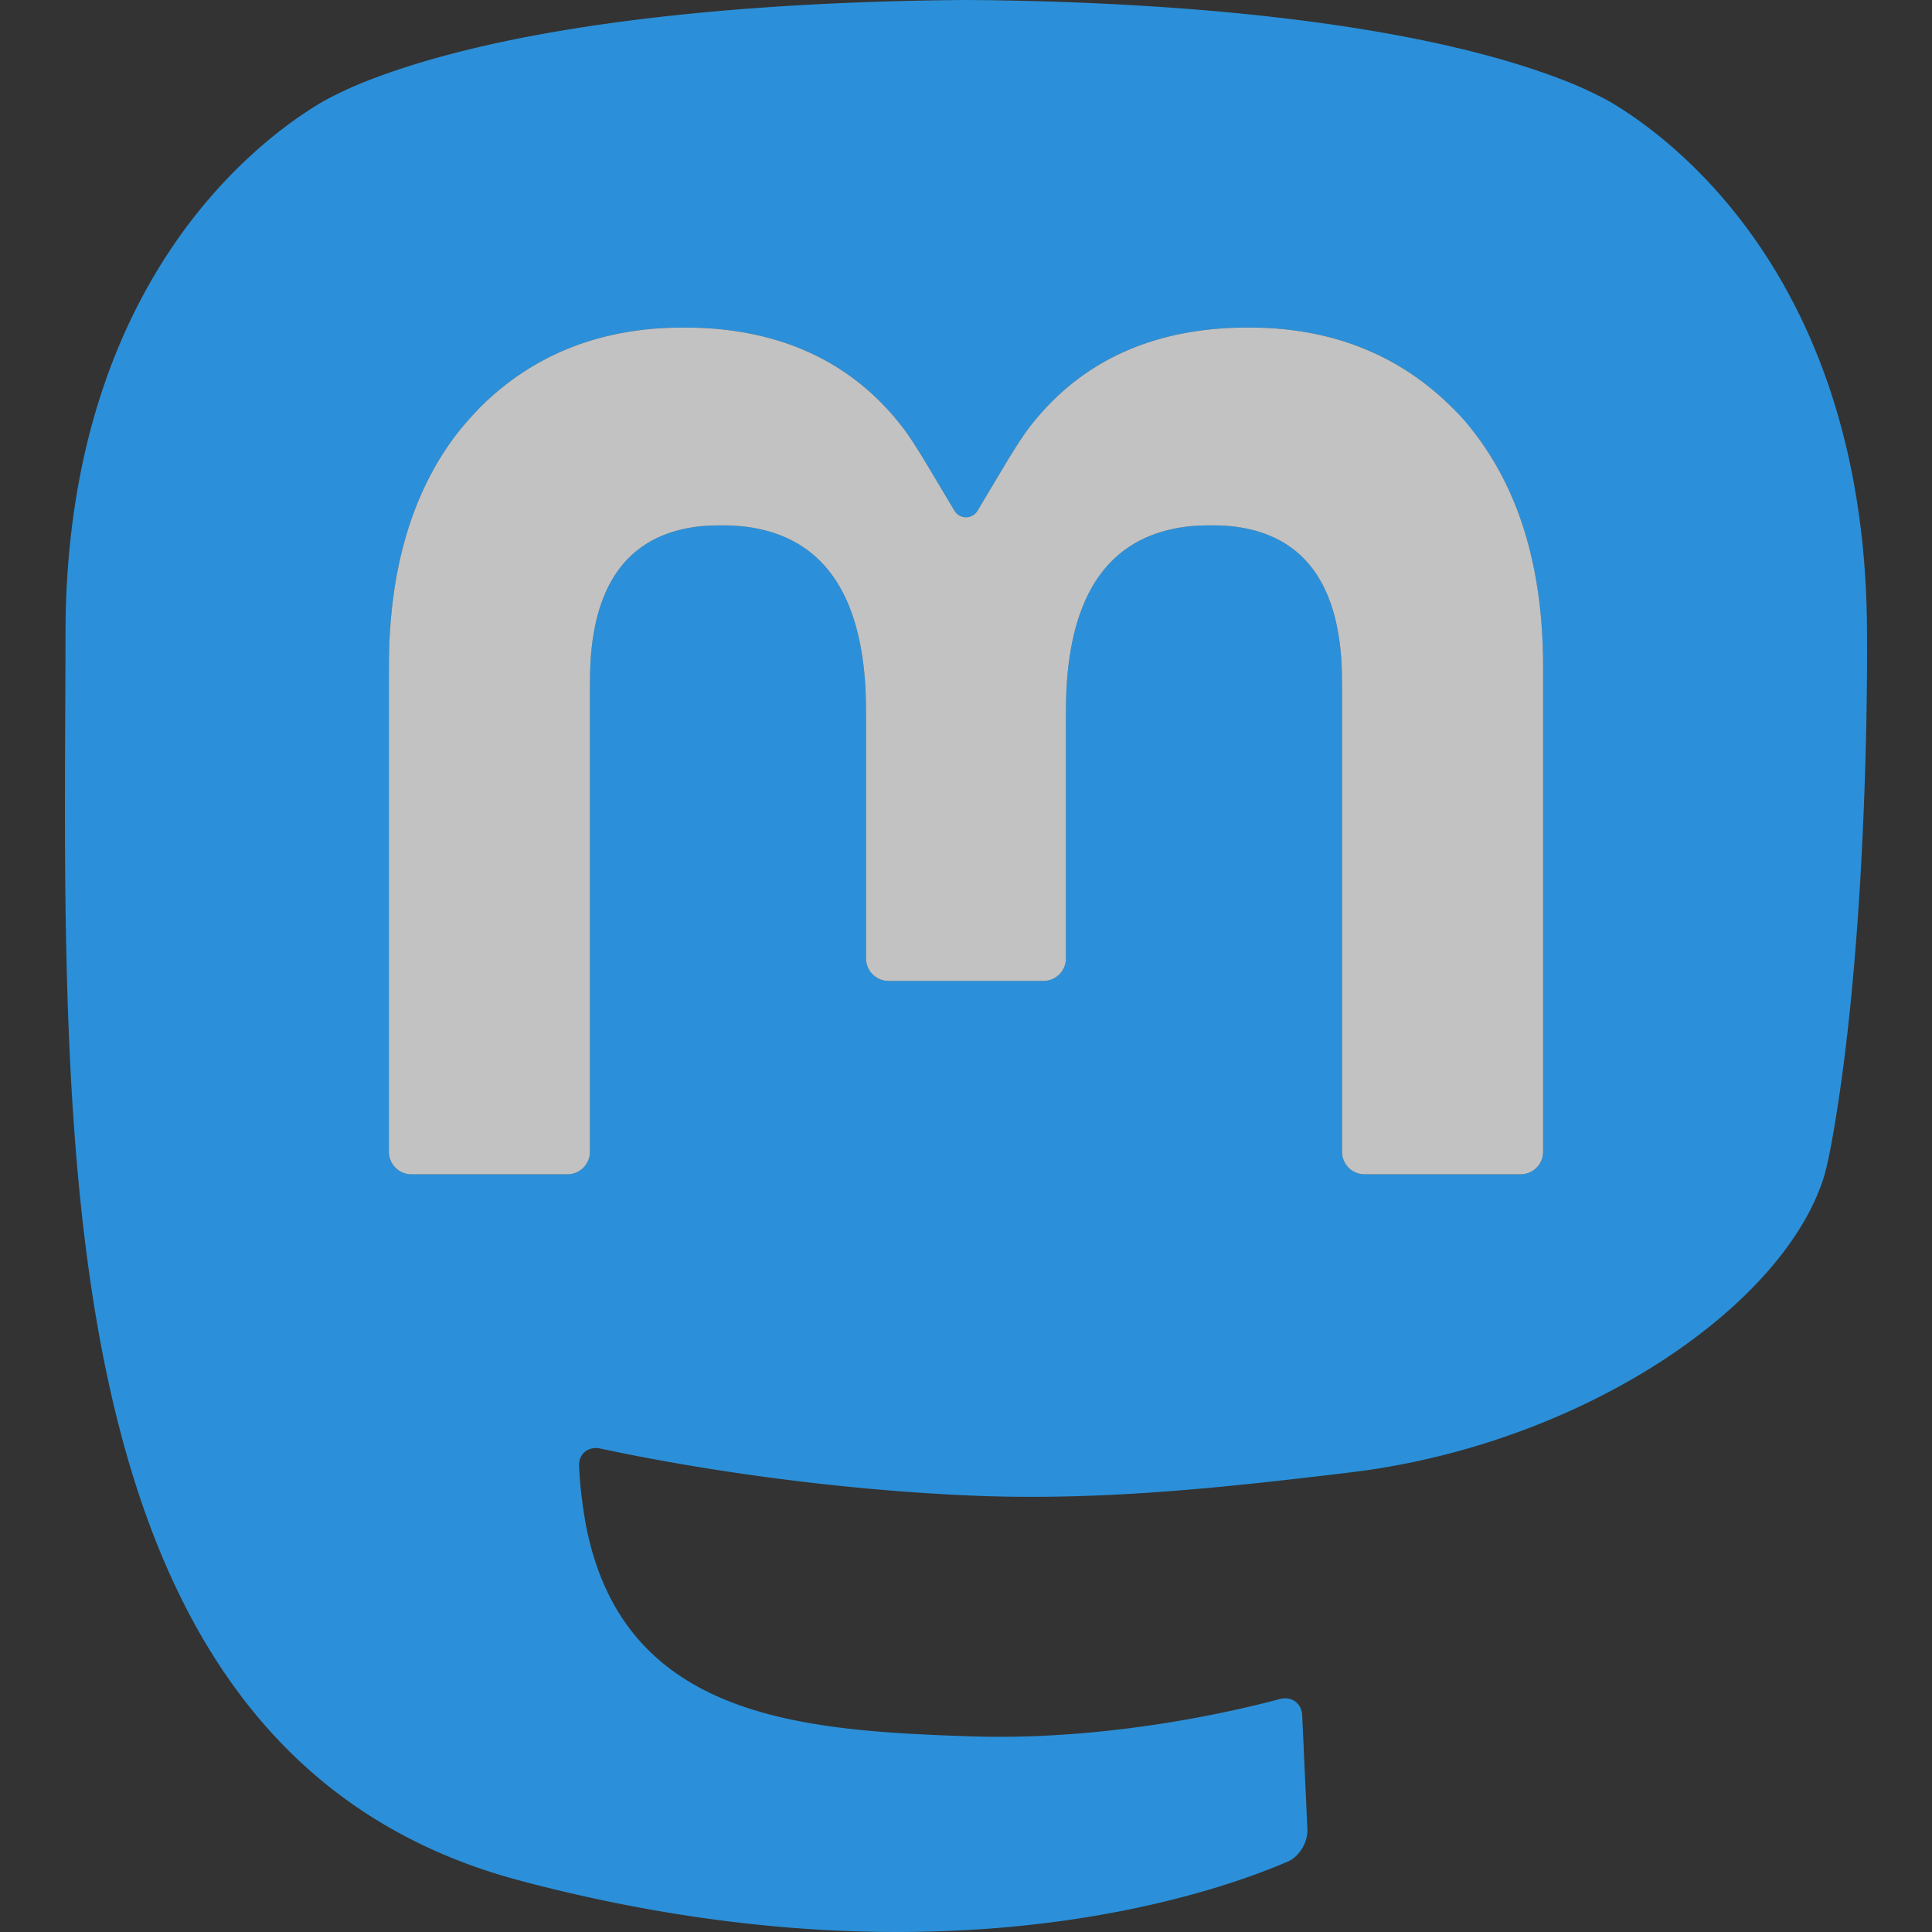 <?xml version="1.0" encoding="UTF-8" standalone="no"?>
<svg
   width="64mm"
   height="64mm"
   viewBox="0 0 226.772 226.772"
   version="1.1"
   id="svg6"
   sodipodi:docname="mastodon_colorful.svg"
   inkscape:version="1.2 (dc2aedaf03, 2022-05-15)"
   xmlns:inkscape="http://www.inkscape.org/namespaces/inkscape"
   xmlns:sodipodi="http://sodipodi.sourceforge.net/DTD/sodipodi-0.dtd"
   xmlns="http://www.w3.org/2000/svg"
   xmlns:svg="http://www.w3.org/2000/svg">
  <rect x="0" y="0" width="226.772" height="226.772" fill="#333333" stroke="none"/>
  <defs
     id="defs10">
    <inkscape:path-effect
       effect="fillet_chamfer"
       id="path-effect2493"
       is_visible="true"
       lpeversion="1"
       nodesatellites_param="F,0,0,1,0,2.646,0,1 @ F,0,0,1,0,2.646,0,1 @ F,0,0,1,0,2.646,0,1 @ F,0,0,1,0,2.646,0,1 @ F,0,0,1,0,2.646,0,1 @ F,0,0,1,0,2.646,0,1 @ F,0,0,1,0,2.646,0,1 @ F,0,0,1,0,2.646,0,1 @ F,0,0,1,0,2.646,0,1 @ F,0,0,1,0,2.646,0,1 @ F,0,0,1,0,2.646,0,1 @ F,0,0,1,0,2.646,0,1 @ F,0,0,1,0,2.646,0,1 @ F,0,0,1,0,2.646,0,1 @ F,0,0,1,0,2.646,0,1 @ F,0,0,1,0,2.646,0,1 @ F,0,0,1,0,2.646,0,1 | F,0,0,1,0,2.646,0,1 @ F,0,0,1,0,2.646,0,1 @ F,0,0,1,0,2.646,0,1 @ F,0,0,1,0,2.646,0,1 @ F,0,0,1,0,2.646,0,1 @ F,0,0,1,0,2.646,0,1 @ F,0,0,1,0,2.646,0,1 @ F,0,0,1,0,2.646,0,1 @ F,0,0,1,0,2.646,0,1 @ F,0,0,1,0,2.646,0,1 @ F,0,0,1,0,2.646,0,1 @ F,0,0,1,0,2.646,0,1 @ F,0,0,1,0,2.646,0,1 @ F,0,0,1,0,2.646,0,1 @ F,0,0,1,0,2.646,0,1 @ F,0,0,1,0,2.646,0,1 @ F,0,0,1,0,2.646,0,1 @ F,0,0,1,0,2.646,0,1 @ F,0,0,1,0,2.646,0,1 @ F,0,0,1,0,2.646,0,1 @ F,0,0,1,0,2.646,0,1"
       unit="px"
       method="auto"
       mode="F"
       radius="10"
       chamfer_steps="1"
       flexible="false"
       use_knot_distance="true"
       apply_no_radius="true"
       apply_with_radius="true"
       only_selected="false"
       hide_knots="false" />
    <inkscape:path-effect
       effect="fillet_chamfer"
       id="path-effect2491"
       is_visible="true"
       lpeversion="1"
       nodesatellites_param="F,0,0,1,0,0,0,1 @ F,0,0,1,0,2.646,0,1 @ F,0,0,1,0,2.646,0,1 @ F,0,0,1,0,2.646,0,1 @ F,0,0,1,0,2.646,0,1 @ F,0,0,1,0,2.646,0,1 @ F,0,0,1,0,2.646,0,1 @ F,0,0,1,0,2.646,0,1 @ F,0,0,1,0,2.646,0,1 @ F,0,0,1,0,2.646,0,1 @ F,0,0,1,0,2.646,0,1 @ F,0,0,1,0,2.646,0,1 @ F,0,0,1,0,2.646,0,1 @ F,0,0,1,0,2.646,0,1 @ F,0,0,1,0,2.646,0,1 @ F,0,0,1,0,2.646,0,1 @ F,0,0,1,0,2.646,0,1 @ F,0,0,1,0,2.646,0,1 @ F,0,0,1,0,2.646,0,1 @ F,0,0,1,0,2.646,0,1 @ F,0,0,1,0,0,0,1"
       unit="px"
       method="auto"
       mode="F"
       radius="10"
       chamfer_steps="1"
       flexible="false"
       use_knot_distance="true"
       apply_no_radius="true"
       apply_with_radius="true"
       only_selected="false"
       hide_knots="false" />
  </defs>
  <sodipodi:namedview
     id="namedview8"
     pagecolor="#505050"
     bordercolor="#eeeeee"
     borderopacity="1"
     inkscape:showpageshadow="0"
     inkscape:pageopacity="0"
     inkscape:pagecheckerboard="0"
     inkscape:deskcolor="#505050"
     inkscape:document-units="mm"
     showgrid="false"
     inkscape:zoom="1.1814777"
     inkscape:cx="248.41771"
     inkscape:cy="179.4363"
     inkscape:window-width="1920"
     inkscape:window-height="1009"
     inkscape:window-x="-8"
     inkscape:window-y="115"
     inkscape:window-maximized="1"
     inkscape:current-layer="svg6" />
  <path
     id="path2"
     d="M 110.406,0.03 C 83.765,0.412 58.334,3.295 42.349,9.792 40.996,10.342 38.849,11.35 37.595,12.099 30.357,16.423 8.659,32.619 7.719,71.807 c -0.035,1.461 -0.031,3.83 -0.035,5.291 -0.025,9.984 -0.167,21.522 0.082,33.728 0.03,1.46 0.088,3.828 0.131,5.289 1.365,46.259 9.244,91.28 50.684,103.926 1.398,0.426 3.689,1.029 5.107,1.384 18.175,4.55 34,5.728 47.094,5.247 1.46,-0.054 3.826,-0.184 5.283,-0.292 18.149,-1.346 30.261,-5.785 35.118,-7.886 1.341,-0.58 2.342,-2.304 2.275,-3.764 l -0.608,-13.373 c -0.066,-1.46 -1.253,-2.297 -2.665,-1.92 -5.417,1.446 -18.825,4.546 -33.828,4.421 -1.461,-0.012 -3.829,-0.095 -5.289,-0.153 -18.893,-0.748 -38.044,-3.01 -42.275,-24.603 -0.281,-1.434 -0.594,-3.785 -0.712,-5.241 -0.047,-0.58 -0.084,-1.169 -0.112,-1.766 -0.068,-1.46 1.092,-2.37 2.521,-2.063 5.923,1.276 21.444,4.29 40.293,5.355 1.458,0.082 3.824,0.192 5.284,0.235 13.657,0.402 26.611,-0.926 39.688,-2.467 1.451,-0.171 3.804,-0.448 5.249,-0.666 25.805,-3.893 48.062,-19.226 52.966,-33.986 0.46,-1.386 0.903,-3.719 1.156,-5.158 3.657,-20.833 4.008,-47.807 4.023,-56.249 0.003,-1.46 -0.004,-3.829 -0.039,-5.29 -0.94,-39.188 -22.636,-55.384 -29.874,-59.707 -1.254,-0.749 -3.401,-1.757 -4.754,-2.308 -15.985,-6.496 -41.431,-9.379 -68.073,-9.762 -1.461,-0.021 -2.965,-0.03 -3.358,-0.03 z M 82.885,38.515 c 9.833,0.583 17.565,4.479 23.095,11.689 0.889,1.159 2.134,3.177 2.882,4.432 l 3.168,5.31 a 1.579,1.579 180 0 0 2.711,-10e-7 l 3.168,-5.31 c 0.749,-1.255 1.993,-3.273 2.882,-4.432 5.53,-7.21 13.261,-11.106 23.095,-11.689 1.458,-0.086 3.83,-0.087 5.288,0.004 8.286,0.517 15.207,3.498 20.784,8.843 1.055,1.011 2.626,2.79 3.495,3.964 4.704,6.355 7.238,14.458 7.618,24.298 0.056,1.46 0.05,3.83 0.05,5.291 v 54.274 a 2.646,2.646 135 0 1 -2.646,2.646 h -18.307 a 2.646,2.646 45 0 1 -2.646,-2.646 l 0,-52.523 c 0,-1.461 0.013,-3.832 -0.087,-5.29 -0.643,-9.424 -4.862,-14.653 -12.658,-15.58 -1.45,-0.172 -3.829,-0.171 -5.281,-0.006 -8.928,1.015 -13.706,7.403 -14.316,19.058 -0.076,1.459 -0.067,3.829 -0.067,5.291 V 112.494 a 2.646,2.646 135 0 1 -2.646,2.646 h -18.168 a 2.646,2.646 45 0 1 -2.646,-2.646 V 86.14 c 0,-1.461 0.009,-3.831 -0.067,-5.291 -0.61,-11.656 -5.389,-18.043 -14.318,-19.058 -1.451,-0.165 -3.83,-0.167 -5.281,0.006 -7.796,0.927 -12.014,6.156 -12.658,15.58 -0.099,1.458 -0.087,3.828 -0.087,5.29 v 52.523 a 2.646,2.646 135 0 1 -2.646,2.646 H 48.293 a 2.646,2.646 45 0 1 -2.646,-2.646 V 80.915 c 0,-1.461 -0.006,-3.831 0.05,-5.291 0.38,-9.84 2.915,-17.943 7.62,-24.298 0.869,-1.174 2.44,-2.953 3.495,-3.964 5.577,-5.346 12.498,-8.327 20.785,-8.843 1.458,-0.091 3.83,-0.091 5.288,-0.004 z"
     style="fill:#2b90d9;fill-opacity:1;stroke-width:0.977"
     inkscape:path-effect="#path-effect2493"
     inkscape:original-d="M 113.05175,6.4611319e-5 C 84.060241,0.23708951 56.172589,3.3765254 39.920528,10.840353 c 0,0 -32.232723,14.418169 -32.232723,63.611753 0,11.264772 -0.2189502,24.733735 0.1378073,39.017524 1.1704622,48.10864 8.8194577,95.52202 53.2994297,107.29505 20.50873,5.42835 38.117825,6.56564 52.298978,5.78615 25.71716,-1.42582 40.15398,-9.17765 40.15398,-9.17765 l -0.84833,-18.65955 c 0,0 -18.37807,5.79434 -39.01751,5.08816 -20.448858,-0.70131 -42.036806,-2.20475 -45.344152,-27.31101 -0.305444,-2.20531 -0.458166,-4.5642 -0.458166,-7.04073 0,0 20.074357,4.90692 45.514178,6.0725 15.55565,0.71351 30.14288,-0.91131 44.95935,-2.6792 28.41363,-3.39288 53.15377,-20.90001 56.26321,-36.89673 4.89931,-25.19912 4.49575,-61.494514 4.49575,-61.494514 0,-49.193584 -32.23093,-63.611753 -32.23093,-63.611753 C 170.66056,3.3765254 142.75558,0.23708951 113.76406,6.4611319e-5 Z M 80.240961,38.43772 c 12.076035,0 21.219709,4.641479 27.266259,13.925753 l 5.87921,9.854157 5.8792,-9.854157 c 6.04535,-9.284274 15.18902,-13.925753 27.26628,-13.925753 10.43641,0 18.84552,3.668808 25.26717,10.825973 6.22492,7.157161 9.32438,16.832094 9.32438,29.005868 V 137.83478 H 157.52432 V 80.019901 c 0,-12.187214 -5.12756,-18.373189 -15.38437,-18.373189 -11.34052,0 -17.02376,7.337212 -17.02376,21.84702 V 115.13943 H 101.65666 V 83.493732 c 0,-14.509808 -5.685007,-21.84702 -17.025535,-21.84702 -10.256808,0 -15.384369,6.185975 -15.384369,18.373189 V 137.83478 H 45.647608 V 78.269561 c 0,-12.173774 3.100021,-21.848707 9.326191,-29.005868 C 61.394232,42.106528 69.803328,38.43772 80.240961,38.43772 Z" />
  <path
     fill="#ffffff"
     d="m 181.123,78.27 v 56.919 a 2.646,2.646 135 0 1 -2.646,2.646 h -18.307 a 2.646,2.646 45 0 1 -2.646,-2.646 l 0,-52.523 c 0,-1.461 0.013,-3.832 -0.087,-5.29 -0.643,-9.424 -4.862,-14.653 -12.658,-15.58 -1.45,-0.172 -3.829,-0.171 -5.281,-0.006 -8.929,1.016 -13.706,7.403 -14.317,19.059 -0.076,1.459 -0.067,3.829 -0.067,5.291 v 26.354 a 2.646,2.646 135 0 1 -2.646,2.646 h -18.168 a 2.646,2.646 45 0 1 -2.646,-2.646 V 86.141 c 0,-1.461 0.009,-3.831 -0.067,-5.291 -0.61,-11.656 -5.389,-18.044 -14.318,-19.059 -1.451,-0.165 -3.83,-0.167 -5.281,0.006 -7.796,0.927 -12.015,6.156 -12.658,15.58 -0.099,1.458 -0.087,3.828 -0.087,5.29 v 52.523 a 2.646,2.646 135 0 1 -2.646,2.646 H 48.294 a 2.646,2.646 45 0 1 -2.646,-2.646 V 80.915 c 0,-1.461 -0.006,-3.831 0.05,-5.291 0.38,-9.84 2.915,-17.942 7.619,-24.297 0.869,-1.174 2.44,-2.953 3.495,-3.964 5.577,-5.346 12.497,-8.327 20.784,-8.843 1.458,-0.091 3.83,-0.091 5.288,-0.004 9.833,0.583 17.566,4.479 23.097,11.689 0.889,1.159 2.134,3.177 2.882,4.432 l 3.167,5.309 a 1.578,1.578 0.003 0 0 2.711,1.24e-4 l 3.168,-5.309 c 0.749,-1.255 1.993,-3.273 2.882,-4.432 5.53,-7.21 13.262,-11.106 23.097,-11.689 1.458,-0.086 3.83,-0.087 5.288,0.004 9.222,0.575 16.752,4.203 22.622,10.745 6.225,7.157 9.325,16.831 9.325,29.005"
     id="path4-6"
     style="display:inline;fill:#ffffff;fill-opacity:0.7;stroke-width:0.977"
     inkscape:path-effect="#path-effect2491"
     inkscape:original-d="M 181.12346,78.269522 V 137.83481 H 157.52484 V 80.020322 c 0,-12.187221 -5.1278,-18.37308 -15.38462,-18.37308 -11.34053,0 -17.02423,7.337994 -17.02423,21.847829 V 115.14031 H 101.65665 V 83.495071 c 0,-14.509835 -5.68494,-21.847829 -17.025475,-21.847829 -10.256819,0 -15.384617,6.185859 -15.384617,18.37308 V 137.83481 H 45.647934 V 78.269522 c 0,-12.173789 3.099648,-21.84782 9.325823,-29.00499 6.420439,-7.157171 14.828709,-10.826166 25.266351,-10.826166 12.076044,0 21.221042,4.641531 27.267632,13.925814 l 5.87797,9.853633 5.87919,-9.853633 c 6.04535,-9.284283 15.19035,-13.925814 27.26762,-13.925814 10.4364,0 18.84468,3.668995 25.26633,10.826166 6.22496,7.15717 9.32461,16.831201 9.32461,29.00499" />
</svg>
